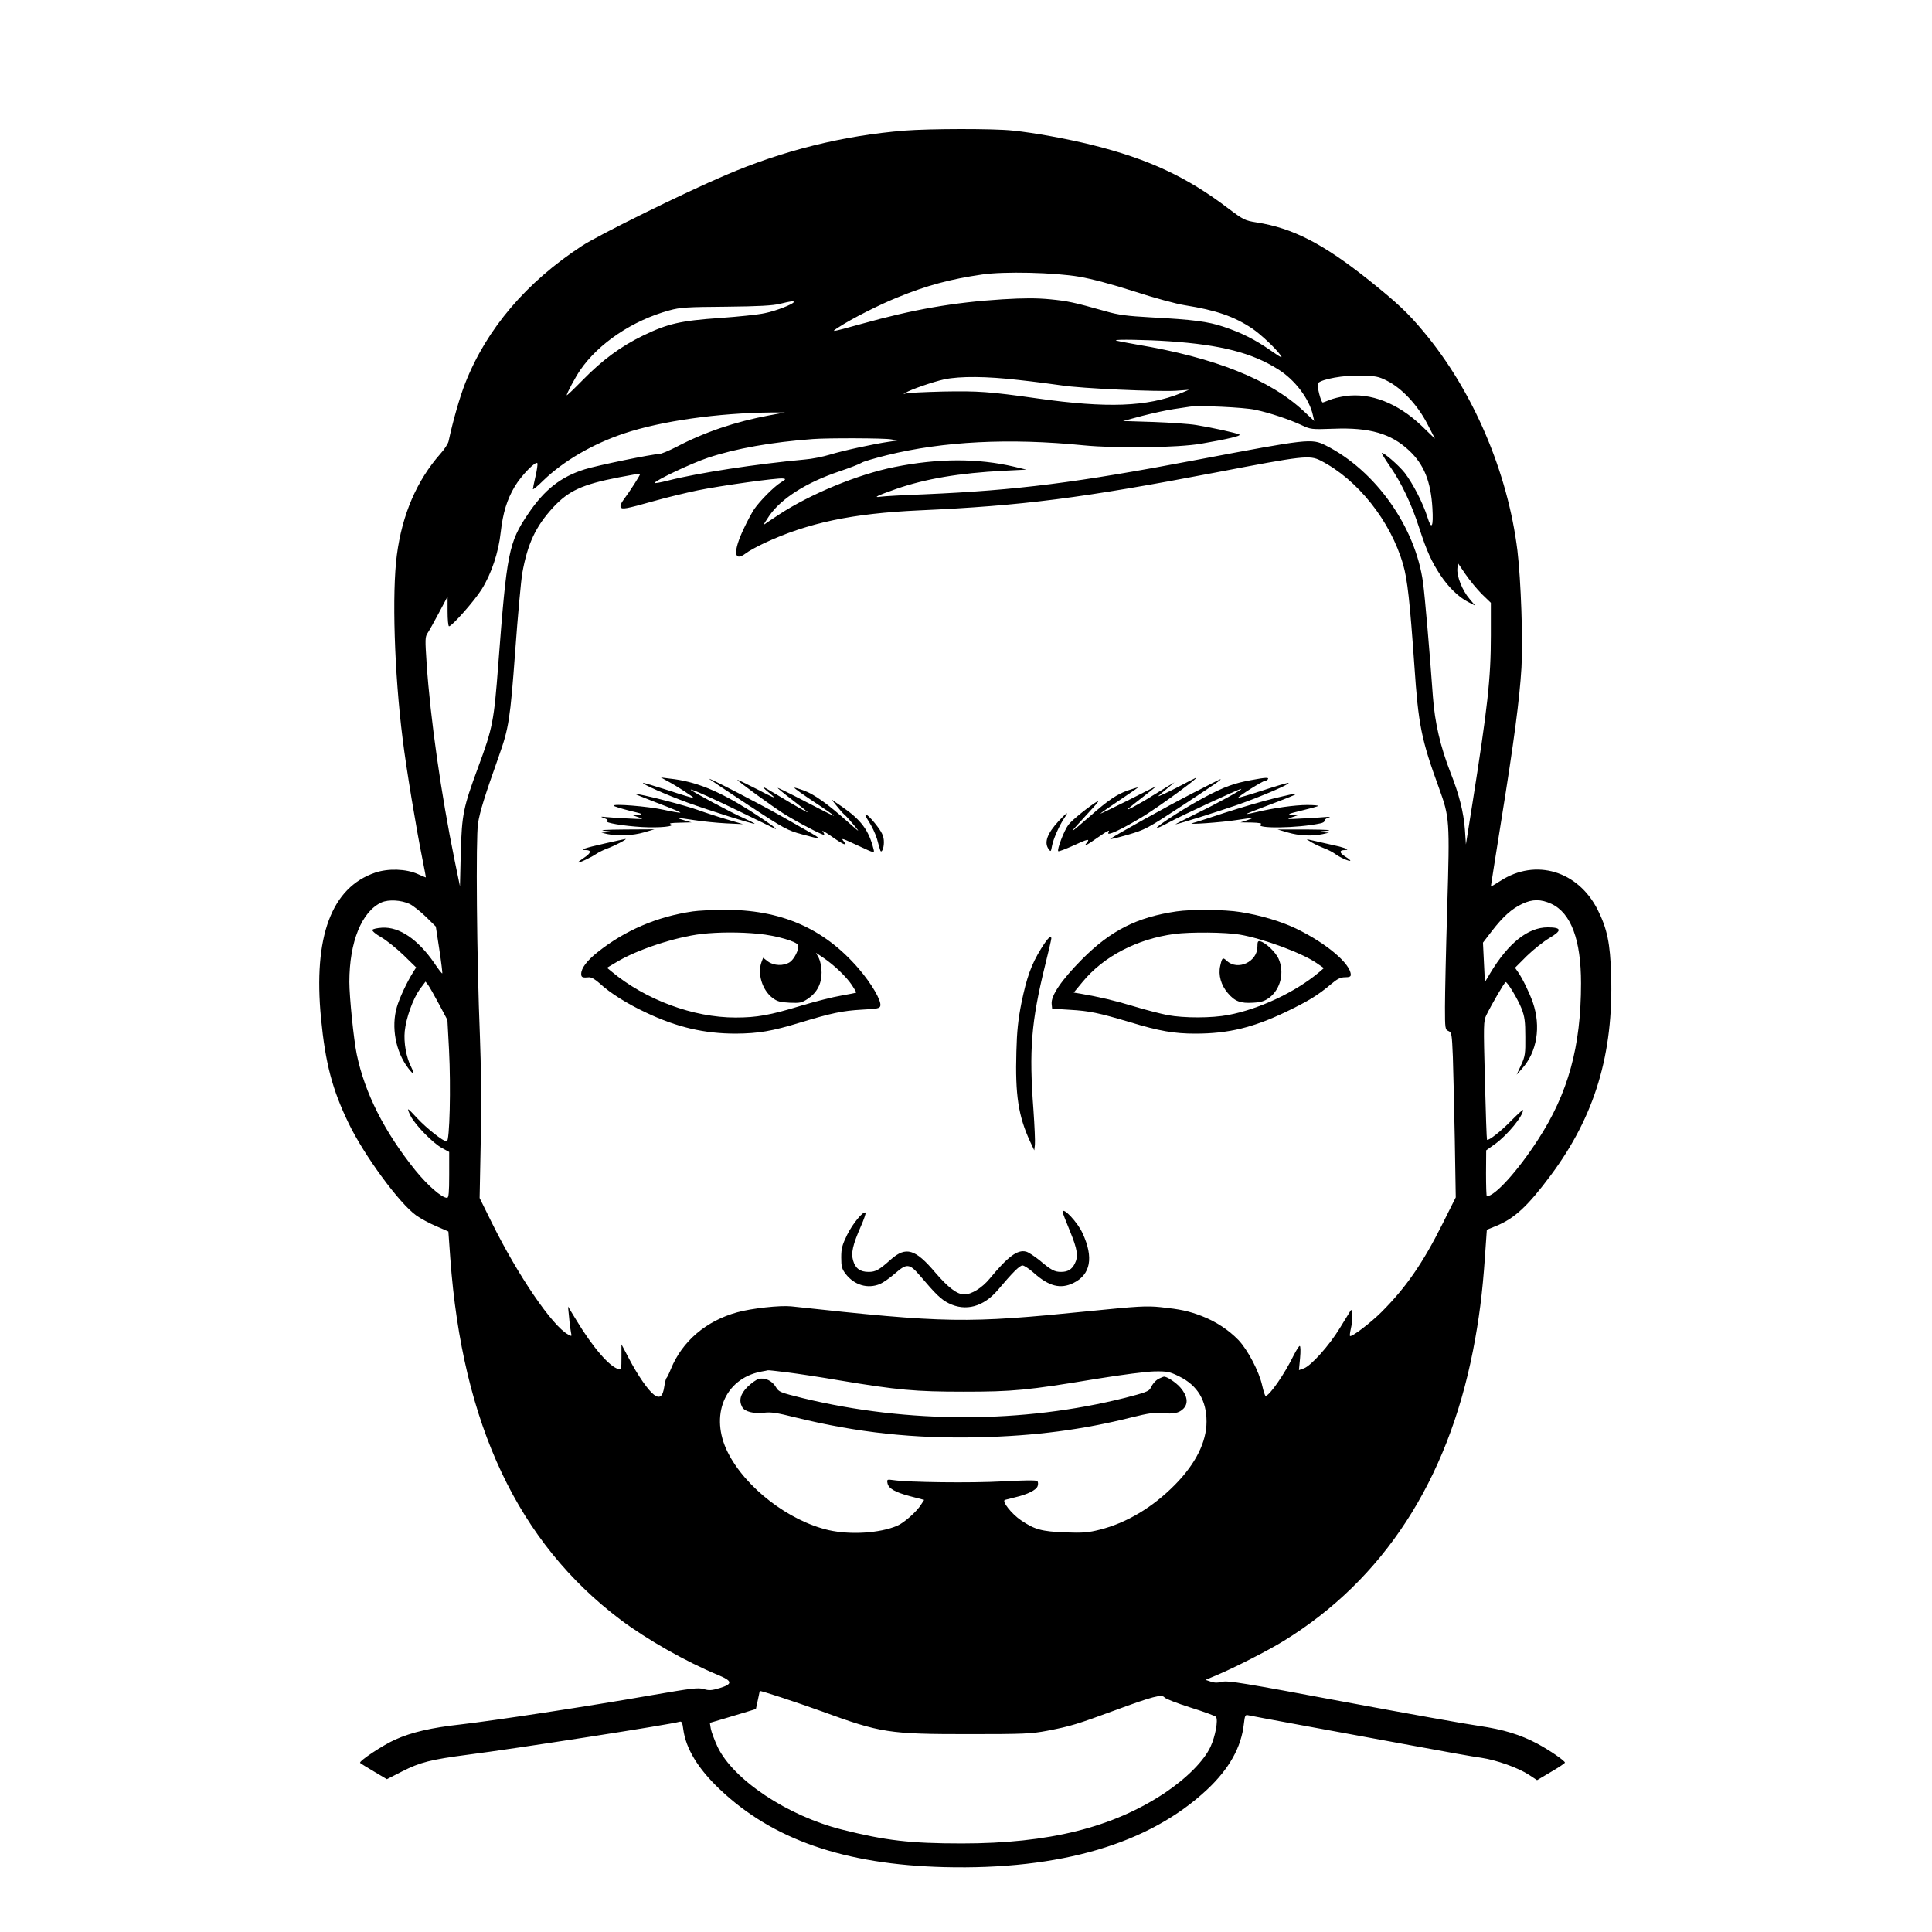<?xml version="1.0" standalone="no"?>
<!DOCTYPE svg PUBLIC "-//W3C//DTD SVG 20010904//EN"
 "http://www.w3.org/TR/2001/REC-SVG-20010904/DTD/svg10.dtd">
<svg version="1.0" xmlns="http://www.w3.org/2000/svg"
 width="1200pt" height="1200pt" viewBox="0 0 1200 1200"
 preserveAspectRatio="xMidYMid meet">
<g transform="translate(0,1200) scale(0.1,-0.1)"
fill="#000000" stroke="none">
<path d="M5620 11189 c-383 -31 -759 -124 -1116 -278 -254 -108 -787 -371
-889 -438 -345 -225 -592 -515 -725 -852 -34 -86 -77 -236 -104 -363 -4 -15
-26 -50 -51 -77 -146 -166 -237 -376 -270 -628 -31 -236 -16 -732 36 -1143 22
-181 85 -559 122 -742 13 -65 23 -118 22 -118 -1 0 -24 9 -50 21 -73 33 -184
36 -264 9 -272 -92 -386 -398 -337 -905 27 -279 70 -442 171 -651 97 -201 315
-498 420 -573 26 -19 82 -49 124 -67 l76 -33 12 -168 c75 -1030 420 -1763
1058 -2244 164 -123 405 -260 608 -344 87 -36 89 -55 7 -80 -50 -15 -66 -16
-99 -6 -35 10 -74 5 -323 -38 -392 -69 -979 -158 -1188 -182 -180 -20 -303
-48 -405 -94 -75 -33 -229 -135 -218 -145 4 -4 43 -28 87 -54 l79 -47 96 49
c110 56 177 73 406 103 298 38 1262 188 1316 205 13 4 18 -6 23 -47 16 -120
91 -244 226 -372 329 -313 775 -468 1395 -484 722 -18 1274 145 1633 482 137
129 212 262 228 408 6 53 9 58 28 53 12 -3 158 -30 326 -61 168 -31 472 -87
675 -124 204 -38 404 -74 446 -79 94 -14 229 -62 296 -106 l50 -33 86 51 c48
28 87 54 87 58 0 11 -92 75 -170 117 -107 57 -213 89 -363 111 -73 10 -453 78
-845 151 -613 115 -718 132 -750 123 -27 -7 -48 -7 -71 1 l-33 11 68 29 c103
42 328 157 419 214 617 380 1015 993 1174 1802 38 195 59 360 74 579 l12 172
57 23 c115 47 197 123 340 315 274 368 390 754 375 1245 -6 196 -24 285 -84
405 -122 241 -385 320 -603 179 -33 -21 -60 -37 -60 -35 0 2 29 187 65 412 79
490 113 749 125 946 10 171 -3 544 -25 728 -60 489 -277 995 -583 1360 -96
116 -166 181 -337 318 -287 229 -476 326 -703 361 -69 11 -79 16 -171 85 -257
196 -496 308 -849 396 -153 38 -361 76 -491 89 -118 13 -516 12 -671 0z m1085
-908 c75 -13 204 -47 340 -91 123 -40 262 -78 315 -86 194 -31 304 -69 417
-144 54 -37 144 -121 175 -164 18 -24 8 -20 -58 26 -99 69 -180 110 -293 148
-98 33 -190 45 -456 59 -144 8 -199 15 -275 37 -206 58 -237 64 -347 75 -84 8
-162 8 -296 0 -304 -19 -555 -63 -877 -153 -196 -54 -191 -53 -140 -20 81 53
253 140 365 185 181 74 326 113 525 142 136 20 448 13 605 -14z m-1775 -157
c0 -12 -112 -56 -179 -69 -39 -9 -164 -22 -278 -30 -247 -17 -324 -35 -478
-109 -138 -67 -253 -151 -377 -278 -54 -55 -98 -97 -98 -93 0 12 53 111 83
155 115 168 327 310 554 372 69 19 109 21 353 23 203 2 291 7 335 18 70 17 85
19 85 11z m2335 -244 c319 -22 512 -72 672 -173 106 -65 196 -185 218 -287 l8
-35 -65 61 c-210 196 -552 333 -1038 414 -68 12 -127 23 -129 26 -8 7 191 4
334 -6z m1350 -245 c92 -46 189 -150 249 -265 l49 -95 -85 82 c-147 139 -315
205 -471 183 -35 -5 -80 -16 -100 -25 -20 -8 -39 -15 -41 -15 -12 0 -39 111
-30 120 26 26 160 50 264 47 94 -2 112 -5 165 -32z m-2290 5 c94 -10 215 -26
270 -34 119 -19 596 -40 710 -33 l80 6 -50 -21 c-210 -85 -459 -94 -890 -33
-305 43 -368 47 -588 43 -117 -3 -221 -8 -232 -12 -19 -7 -19 -7 -1 4 31 20
170 68 242 84 97 20 261 19 459 -4z m1470 -185 c92 -19 215 -61 288 -95 58
-27 61 -28 200 -23 224 9 357 -30 469 -135 93 -87 135 -192 145 -358 7 -118
-5 -140 -31 -56 -27 87 -91 210 -141 275 -39 49 -134 131 -143 123 -1 -2 22
-40 53 -85 70 -101 133 -233 180 -380 47 -145 77 -210 131 -292 51 -77 115
-139 175 -169 l42 -22 -36 43 c-44 51 -79 139 -75 187 l3 35 47 -69 c26 -38
72 -94 102 -124 l56 -54 0 -203 c0 -268 -20 -446 -116 -1053 l-39 -245 -6 90
c-8 110 -36 221 -90 357 -63 162 -97 309 -109 471 -21 292 -50 625 -61 707
-47 347 -295 698 -606 854 -87 43 -107 41 -793 -89 -757 -144 -1122 -190
-1695 -215 -132 -5 -256 -12 -275 -15 -52 -8 -21 7 96 48 181 63 393 99 669
113 l140 7 -75 18 c-225 53 -473 53 -745 -2 -226 -45 -523 -168 -715 -294 -47
-31 -89 -59 -94 -63 -6 -3 10 22 33 56 76 108 230 205 431 273 69 23 132 48
140 54 8 7 80 28 160 48 349 86 759 107 1220 61 206 -20 585 -15 730 10 163
28 252 49 238 57 -18 10 -179 45 -268 59 -41 7 -160 15 -265 19 l-190 6 120
32 c66 17 154 36 195 42 41 6 86 13 100 15 52 9 338 -4 405 -19z m-3017 -35
c-210 -39 -402 -104 -577 -196 -47 -24 -95 -44 -107 -44 -41 0 -386 -71 -462
-95 -150 -47 -251 -127 -352 -277 -121 -179 -132 -239 -185 -933 -27 -357 -35
-397 -125 -640 -93 -252 -101 -292 -108 -530 l-5 -210 -33 160 c-84 411 -151
882 -174 1223 -10 151 -10 166 6 190 10 15 42 72 71 127 l53 100 0 -92 c0 -51
4 -93 9 -93 18 0 159 159 203 230 60 96 105 230 118 354 14 122 39 203 87 284
41 69 134 164 141 144 2 -6 -3 -43 -12 -81 -9 -39 -16 -74 -16 -79 0 -5 30 19
66 55 126 121 306 226 501 291 230 77 584 127 913 130 l85 0 -97 -18z m757
-149 l40 -7 -55 -8 c-90 -13 -281 -54 -366 -80 -43 -13 -113 -27 -154 -30
-304 -28 -662 -83 -847 -130 -51 -13 -90 -20 -87 -15 12 19 230 122 332 156
171 57 394 97 652 116 91 7 446 6 485 -2z m2668 -132 c229 -117 434 -374 512
-645 27 -93 42 -231 70 -629 25 -369 43 -458 153 -760 66 -183 67 -198 51
-741 -8 -264 -14 -542 -14 -619 0 -134 1 -140 22 -149 20 -9 21 -19 27 -160 3
-83 8 -313 12 -512 l6 -361 -82 -164 c-123 -246 -228 -397 -380 -549 -68 -68
-186 -157 -195 -148 -2 2 0 21 5 43 13 54 12 135 -1 115 -5 -8 -35 -57 -67
-109 -66 -109 -179 -234 -223 -250 l-31 -11 7 75 c4 42 3 75 -2 75 -5 0 -21
-26 -37 -57 -57 -117 -151 -253 -175 -253 -4 0 -13 28 -21 63 -19 88 -90 223
-148 284 -61 63 -142 116 -228 149 -84 32 -134 42 -255 55 -89 9 -139 6 -447
-25 -763 -77 -880 -75 -1848 30 -69 7 -245 -12 -335 -37 -193 -53 -342 -180
-412 -352 -11 -28 -24 -54 -28 -57 -3 -3 -9 -26 -13 -52 -9 -62 -28 -78 -64
-51 -36 27 -101 120 -156 226 l-46 87 0 -79 c0 -75 -1 -79 -20 -74 -55 15
-159 135 -262 306 l-50 82 7 -70 c3 -38 9 -81 12 -94 5 -22 4 -22 -18 -10 -98
52 -313 368 -475 696 l-75 152 7 358 c4 216 2 471 -5 643 -20 492 -26 1234
-12 1326 12 74 40 165 130 419 61 171 70 228 101 650 16 220 36 438 44 485 33
184 83 290 192 409 96 103 180 142 407 186 71 14 131 24 133 22 4 -3 -63 -108
-105 -164 -13 -17 -20 -36 -16 -43 9 -15 29 -12 207 38 81 23 203 52 270 66
141 29 498 79 531 74 20 -3 19 -5 -14 -25 -43 -27 -129 -114 -165 -166 -14
-21 -43 -75 -64 -120 -68 -143 -63 -211 12 -154 18 14 71 43 118 65 269 125
544 183 960 202 642 29 1008 76 1840 235 547 105 583 109 653 74z m-5658
-2754 c22 -11 67 -47 101 -80 l61 -60 22 -144 c12 -79 20 -145 18 -147 -2 -2
-25 27 -50 65 -101 146 -216 225 -323 219 -32 -2 -59 -8 -61 -14 -2 -7 22 -27
54 -45 32 -18 94 -68 138 -110 l80 -78 -18 -28 c-39 -62 -86 -162 -102 -218
-36 -124 -8 -277 71 -380 34 -45 41 -39 16 12 -29 57 -45 149 -38 218 8 82 51
201 93 260 l36 48 17 -22 c9 -13 40 -67 68 -120 l51 -96 10 -185 c12 -232 4
-570 -14 -570 -22 0 -127 84 -182 143 -28 31 -54 57 -57 57 -4 0 3 -19 15 -42
29 -57 140 -170 195 -199 l44 -24 0 -142 c0 -109 -3 -143 -13 -143 -33 0 -121
77 -198 172 -192 239 -313 479 -363 719 -19 91 -46 358 -46 450 0 249 77 438
200 494 44 19 121 15 175 -10z m7091 1 c122 -57 184 -224 184 -493 0 -394 -80
-684 -268 -973 -125 -193 -267 -350 -317 -350 -3 0 -5 64 -5 143 l1 142 56 40
c76 55 173 173 173 211 0 4 -32 -25 -71 -64 -65 -68 -145 -130 -153 -121 -2 2
-8 168 -13 369 -9 351 -9 367 9 405 34 69 113 205 120 205 12 0 75 -105 99
-165 19 -50 23 -79 23 -175 1 -105 -1 -120 -26 -175 l-28 -60 34 38 c93 104
118 260 67 410 -21 60 -64 149 -92 189 l-19 27 73 73 c41 40 104 90 141 112
80 47 76 66 -11 66 -122 0 -244 -97 -356 -283 l-34 -57 -6 122 -6 123 56 73
c68 88 122 137 188 168 63 30 116 30 181 0z m-4746 -2910 c63 -8 210 -30 325
-50 360 -60 471 -70 770 -70 306 0 394 8 827 80 161 26 309 45 360 46 79 1 93
-2 152 -31 114 -56 170 -149 170 -281 0 -126 -67 -261 -196 -392 -138 -140
-300 -237 -467 -279 -71 -18 -104 -21 -215 -17 -147 6 -190 18 -274 75 -59 40
-122 120 -100 127 7 2 36 9 63 16 77 18 132 45 140 70 4 12 3 26 -2 31 -6 6
-87 5 -214 -2 -194 -11 -594 -6 -682 8 -36 5 -39 4 -35 -17 5 -34 43 -57 140
-83 l88 -23 -19 -29 c-26 -43 -106 -114 -149 -132 -109 -46 -289 -57 -424 -27
-249 57 -518 264 -628 484 -113 226 -20 455 204 500 23 4 43 8 46 9 3 1 57 -5
120 -13z m213 -2105 c369 -135 418 -142 916 -142 341 0 386 2 486 21 145 28
184 40 415 125 244 90 296 103 313 82 7 -9 80 -37 162 -63 83 -26 154 -52 158
-58 14 -20 -4 -120 -34 -185 -40 -87 -147 -195 -284 -287 -323 -215 -720 -314
-1261 -314 -321 0 -474 18 -744 86 -338 85 -675 309 -773 514 -19 41 -38 92
-42 112 l-6 37 88 26 c48 14 113 34 143 43 l55 17 12 55 c6 30 12 56 12 57 3
4 220 -67 384 -126z"/>
<path d="M4145 7149 c55 -29 166 -101 162 -105 -1 -2 -72 19 -156 47 -85 27
-155 48 -157 46 -7 -7 148 -75 276 -122 135 -49 412 -137 417 -131 2 1 -29 17
-69 35 -74 32 -328 169 -328 176 0 8 149 -59 330 -148 102 -50 190 -93 195
-95 23 -8 -54 47 -154 111 -199 126 -342 184 -501 201 l-55 7 40 -22z"/>
<path d="M4405 7162 c6 -5 116 -79 245 -164 221 -145 241 -156 334 -181 54
-15 100 -26 102 -24 2 2 -24 19 -59 39 -34 19 -109 62 -167 95 -132 75 -468
249 -455 235z"/>
<path d="M7300 7103 c-69 -35 -116 -56 -104 -46 11 10 38 33 60 51 l39 33 -43
-26 c-23 -14 -66 -40 -95 -58 -78 -50 -175 -101 -150 -80 11 10 55 44 97 77
42 32 76 60 76 61 0 1 -80 -38 -177 -88 -98 -49 -173 -85 -168 -80 6 6 62 45
125 87 63 42 112 76 109 76 -3 0 -31 -9 -62 -19 -69 -24 -124 -61 -236 -160
-120 -104 -134 -114 -76 -51 28 30 70 77 95 104 25 27 38 45 30 41 -46 -26
-162 -118 -184 -148 -27 -36 -72 -154 -63 -164 3 -3 45 13 94 35 88 41 106 45
83 17 -22 -26 -1 -16 64 30 63 44 83 55 71 35 -18 -29 86 20 220 102 111 69
354 248 323 237 -2 0 -59 -30 -128 -66z"/>
<path d="M7773 7155 c-105 -19 -166 -41 -282 -102 -108 -56 -295 -175 -307
-195 -4 -6 28 8 71 31 75 42 441 211 454 211 14 -1 -142 -87 -274 -151 -77
-38 -137 -69 -134 -69 14 0 277 83 394 124 144 51 323 128 308 133 -5 2 -76
-19 -158 -46 -83 -27 -152 -47 -154 -46 -5 6 152 105 166 105 6 0 15 5 18 10
8 12 -11 12 -102 -5z"/>
<path d="M4580 7156 c0 -7 206 -157 288 -210 81 -51 245 -137 251 -131 2 3 -2
12 -10 22 -8 9 19 -6 60 -35 71 -50 98 -60 71 -27 -18 22 -12 20 95 -30 97
-45 97 -45 91 -20 -30 119 -77 182 -197 265 l-64 44 32 -40 c18 -23 39 -47 48
-54 9 -7 35 -36 58 -64 41 -50 40 -49 -38 20 -122 109 -207 170 -270 193 -32
12 -59 20 -61 18 -3 -2 52 -41 121 -87 69 -45 125 -85 125 -87 0 -3 -79 37
-175 87 -96 50 -175 89 -175 86 0 -2 39 -35 88 -72 48 -37 92 -72 97 -77 13
-12 -61 29 -195 110 -99 60 -103 58 -20 -11 24 -19 -7 -6 -92 39 -71 36 -128
64 -128 61z"/>
<path d="M7405 7072 c-154 -79 -487 -264 -509 -283 -4 -4 43 7 105 25 111 32
121 37 339 180 211 139 251 166 240 166 -3 0 -82 -40 -175 -88z"/>
<path d="M4082 7013 c82 -31 146 -58 144 -60 -2 -3 -48 5 -103 17 -97 22 -325
40 -311 25 4 -4 49 -18 100 -31 80 -19 87 -22 53 -24 l-40 -2 40 -14 c38 -12
34 -13 -60 -8 -55 2 -118 7 -140 9 -38 4 -38 3 -11 -7 19 -7 24 -13 16 -18
-16 -10 99 -30 219 -37 108 -6 210 4 176 18 -13 5 6 8 55 9 l75 2 -45 13 c-60
17 -47 18 63 1 50 -8 139 -17 197 -20 l105 -5 -95 28 c-52 15 -135 42 -185 60
-79 29 -363 102 -390 100 -5 0 56 -25 137 -56z"/>
<path d="M7905 7039 c-66 -16 -201 -56 -300 -88 -99 -33 -189 -62 -200 -64
-40 -11 183 5 272 19 111 17 121 17 68 -1 l-40 -13 70 -1 c42 -1 65 -5 57 -10
-47 -29 227 -26 370 5 15 3 26 10 25 16 -1 6 9 15 23 19 18 6 12 7 -20 4 -25
-2 -90 -7 -145 -9 -94 -5 -98 -5 -60 8 l40 14 -40 2 c-33 1 -24 5 58 25 54 13
101 26 105 29 3 3 -28 6 -69 6 -75 0 -206 -18 -314 -44 -33 -8 -61 -13 -63
-12 -1 2 68 29 153 61 204 77 206 82 10 34z"/>
<path d="M5396 6898 c19 -29 42 -78 51 -108 8 -30 17 -62 20 -70 7 -24 23 9
23 48 0 39 -11 63 -57 120 -54 66 -79 73 -37 10z"/>
<path d="M6577 6902 c-73 -79 -94 -136 -63 -177 12 -17 14 -15 20 20 8 43 44
125 76 173 31 45 20 40 -33 -16z"/>
<path d="M3755 6840 c53 -6 55 -7 20 -9 l-40 -3 40 -9 c67 -13 156 -9 225 11
l65 19 -185 -1 c-120 -1 -164 -4 -125 -8z"/>
<path d="M8000 6829 c68 -20 148 -24 215 -10 l40 9 -40 3 c-33 2 -28 4 25 9
43 4 3 7 -120 8 l-185 0 65 -19z"/>
<path d="M3752 6760 c-121 -27 -157 -40 -114 -40 37 0 34 -18 -8 -46 -22 -15
-40 -28 -40 -30 0 -8 75 27 110 50 19 13 51 28 70 35 40 14 130 60 115 60 -5
-1 -65 -13 -133 -29z"/>
<path d="M8150 6766 c25 -14 61 -30 80 -37 19 -7 46 -21 60 -31 28 -22 91 -50
97 -44 2 2 -12 14 -32 26 -37 23 -38 40 -2 40 41 1 -4 17 -113 40 -58 13 -112
25 -120 27 -8 2 5 -7 30 -21z"/>
<path d="M4303 6339 c-221 -32 -422 -118 -591 -253 -67 -53 -102 -100 -102
-135 0 -21 7 -25 48 -21 15 1 39 -13 68 -39 62 -58 170 -126 288 -181 192 -91
362 -130 556 -130 140 1 225 15 401 69 195 59 261 73 384 80 96 5 110 8 113
24 7 33 -56 139 -134 230 -218 253 -486 369 -844 366 -69 -1 -153 -5 -187 -10z
m407 -139 c114 -11 243 -49 248 -72 5 -27 -25 -85 -52 -104 -39 -25 -99 -23
-136 4 l-30 23 -10 -26 c-27 -72 4 -174 68 -223 29 -22 47 -27 106 -30 64 -3
75 -1 113 24 57 38 86 93 86 163 0 34 -7 69 -17 90 l-18 33 49 -33 c67 -46
139 -115 174 -167 16 -24 29 -46 27 -47 -2 -2 -44 -10 -94 -19 -49 -8 -159
-36 -243 -61 -200 -61 -280 -75 -413 -75 -262 0 -559 110 -770 286 l-28 23 59
35 c126 77 366 156 529 175 106 12 239 12 352 1z"/>
<path d="M7307 6339 c-246 -36 -409 -119 -587 -298 -126 -127 -193 -225 -188
-276 l3 -30 110 -7 c122 -7 179 -19 374 -77 181 -55 273 -71 406 -71 203 0
357 37 562 135 139 67 197 102 280 172 39 33 59 43 87 43 26 0 36 4 36 15 0
68 -150 195 -335 285 -94 46 -224 85 -350 105 -97 16 -303 18 -398 4z m393
-144 c143 -24 386 -114 475 -175 l48 -33 -34 -29 c-145 -121 -369 -226 -559
-262 -104 -20 -275 -20 -378 -1 -44 9 -139 33 -211 55 -119 36 -209 57 -329
78 l-43 7 54 65 c131 160 340 268 572 299 100 13 317 11 405 -4z"/>
<path d="M7810 6120 c0 -94 -122 -151 -190 -88 -26 24 -29 21 -41 -31 -13 -57
5 -120 47 -169 44 -52 79 -65 158 -60 51 3 71 10 101 32 70 54 94 158 56 242
-19 41 -79 98 -112 107 -16 4 -19 -1 -19 -33z"/>
<path d="M6466 6107 c-60 -97 -89 -177 -122 -338 -20 -101 -28 -175 -31 -299
-8 -272 12 -401 85 -560 l26 -55 4 35 c2 19 -2 116 -9 215 -28 373 -14 548 72
898 22 87 39 162 39 168 0 25 -23 2 -64 -64z"/>
<path d="M6600 4472 c0 -4 20 -57 45 -117 48 -117 54 -159 30 -205 -18 -35
-43 -50 -85 -50 -40 0 -61 11 -133 72 -33 26 -70 51 -84 54 -53 14 -113 -31
-226 -168 -48 -58 -113 -98 -158 -98 -44 0 -101 44 -179 135 -125 148 -183
165 -277 82 -73 -65 -94 -77 -138 -77 -52 0 -82 21 -96 70 -14 47 -3 97 48
213 19 43 32 81 29 85 -13 13 -79 -67 -114 -137 -31 -64 -37 -85 -37 -141 0
-57 4 -72 28 -103 53 -69 137 -94 213 -62 19 8 61 37 94 66 72 63 89 61 152
-12 102 -120 133 -150 181 -174 105 -52 216 -22 305 83 93 110 135 152 153
152 10 0 42 -21 70 -46 94 -84 166 -102 246 -63 107 52 127 158 57 309 -31 69
-124 167 -124 132z"/>
<path d="M7205 3440 c-23 -9 -44 -31 -60 -64 -8 -17 -38 -28 -156 -58 -637
-160 -1347 -161 -2003 -2 -141 35 -149 38 -167 69 -23 39 -68 60 -106 50 -15
-3 -46 -26 -70 -49 -45 -45 -55 -85 -33 -126 15 -28 72 -42 134 -35 44 6 81 0
197 -29 382 -94 737 -133 1142 -123 344 8 643 47 944 123 109 27 146 32 193
27 69 -7 103 0 130 27 32 32 26 79 -17 130 -29 34 -89 73 -105 69 -2 0 -12 -4
-23 -9z"/>
</g>
</svg>
